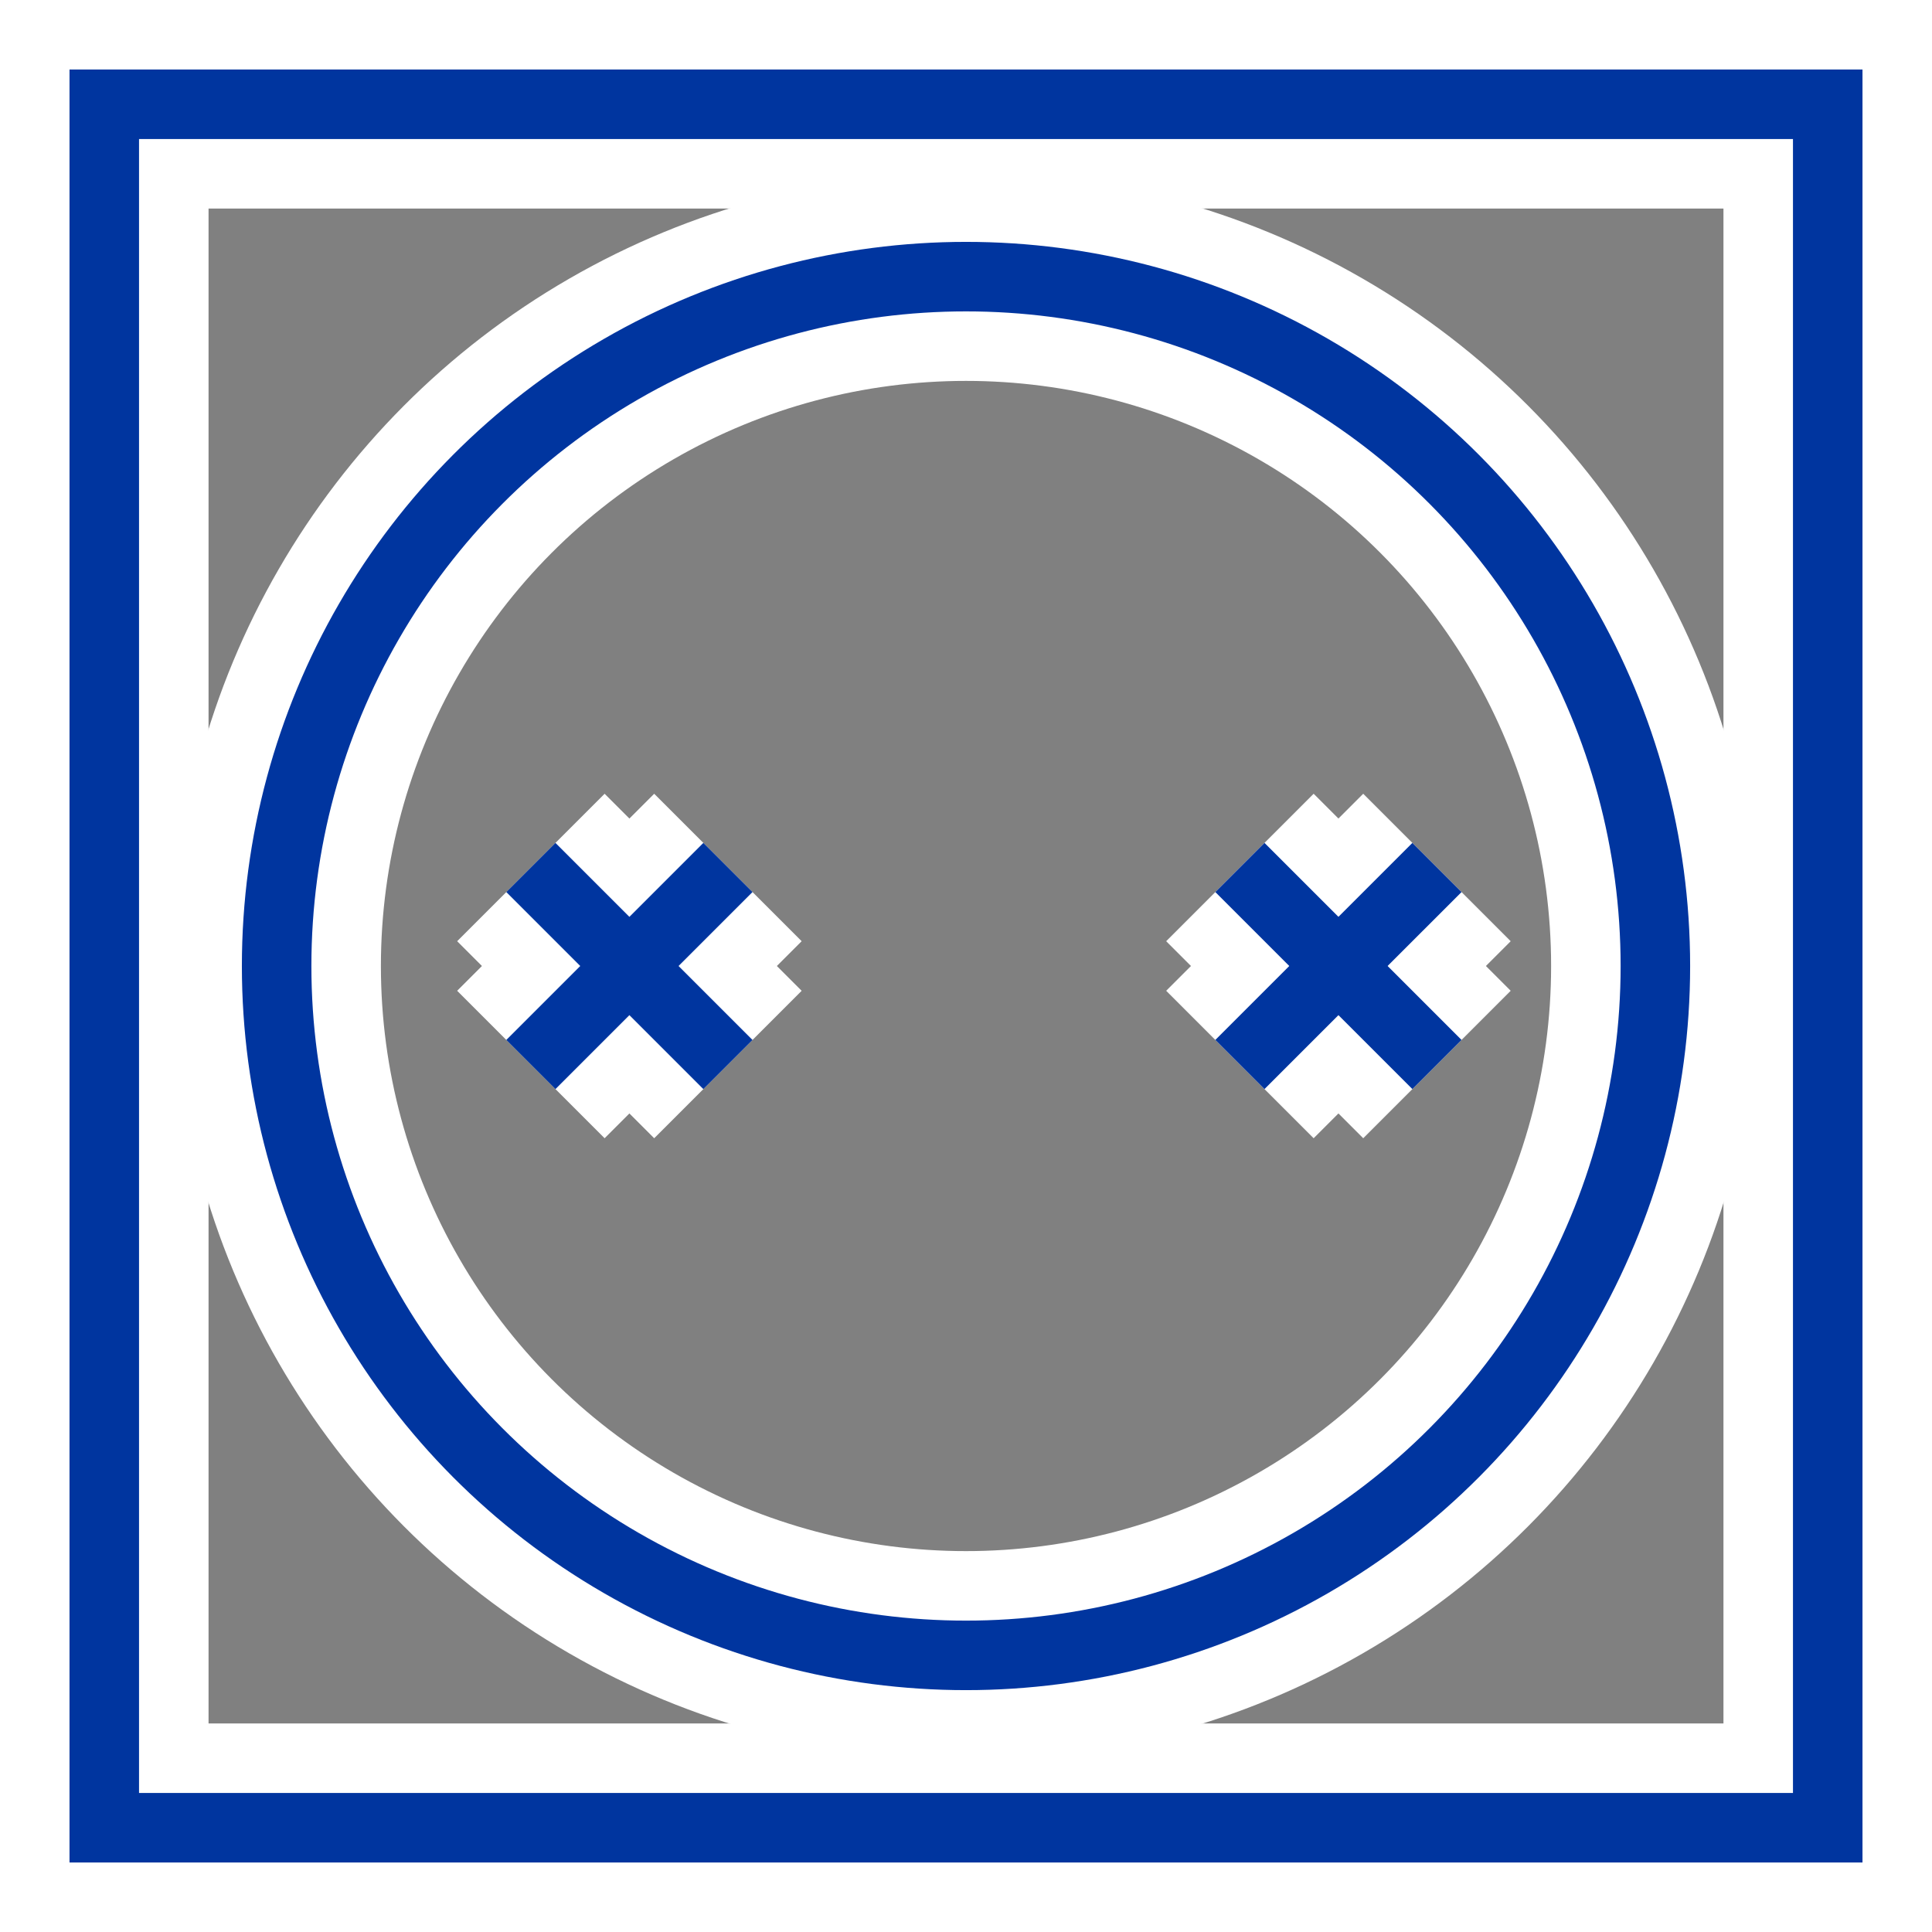 <?xml version="1.0" encoding="utf-8"?>
<!-- Generator: Adobe Illustrator 12.0.1, SVG Export Plug-In . SVG Version: 6.00 Build 51448)  -->
<!DOCTYPE svg PUBLIC "-//W3C//DTD SVG 1.1 Tiny//EN" "http://www.w3.org/Graphics/SVG/1.1/DTD/svg11-tiny.dtd">
<svg  version="1.1" baseProfile="tiny" xmlns="http://www.w3.org/2000/svg" xmlns:xlink="http://www.w3.org/1999/xlink" width="138.967" height="138.967"
	 viewBox="0 0 138.967 138.967" xml:space="preserve">
<rect x="0" y="0" width="138.967" height="138.967" fill="#808080" stroke="none"/>
<g id="Layer_1">
	<rect x="7.5" y="7.5" fill="none" stroke="#FFFFFF" stroke-width="15" width="123.967" height="123.967"/>
	<circle fill="none" stroke="#FFFFFF" stroke-width="15" cx="69.484" cy="69.484" r="49.586"/>
	<line fill="none" stroke="#FFFFFF" stroke-width="15" x1="38.186" y1="62.397" x2="52.359" y2="76.57"/>
	<g>
		<line fill="none" stroke="#FFFFFF" stroke-width="15" x1="52.359" y1="62.397" x2="38.186" y2="76.57"/>
	</g>
	<line fill="none" stroke="#FFFFFF" stroke-width="15" x1="89.186" y1="62.397" x2="103.359" y2="76.569"/>
	<g>
		<line fill="none" stroke="#FFFFFF" stroke-width="15" x1="103.359" y1="62.397" x2="89.186" y2="76.569"/>
	</g>
</g>
<g id="Layer_2">
	<rect x="7.5" y="7.5" fill="none" stroke="#00359F" stroke-width="5" width="123.967" height="123.967"/>
	<circle fill="none" stroke="#00359F" stroke-width="5" cx="69.484" cy="69.484" r="49.586"/>
	<line fill="none" stroke="#00359F" stroke-width="5" x1="38.186" y1="62.397" x2="52.359" y2="76.57"/>
	<g>
		<line fill="none" stroke="#00359F" stroke-width="5" x1="52.359" y1="62.397" x2="38.186" y2="76.57"/>
	</g>
	<line fill="none" stroke="#00359F" stroke-width="5" x1="89.186" y1="62.397" x2="103.359" y2="76.569"/>
	<g>
		<line fill="none" stroke="#00359F" stroke-width="5" x1="103.359" y1="62.397" x2="89.186" y2="76.569"/>
	</g>
</g>
</svg>
